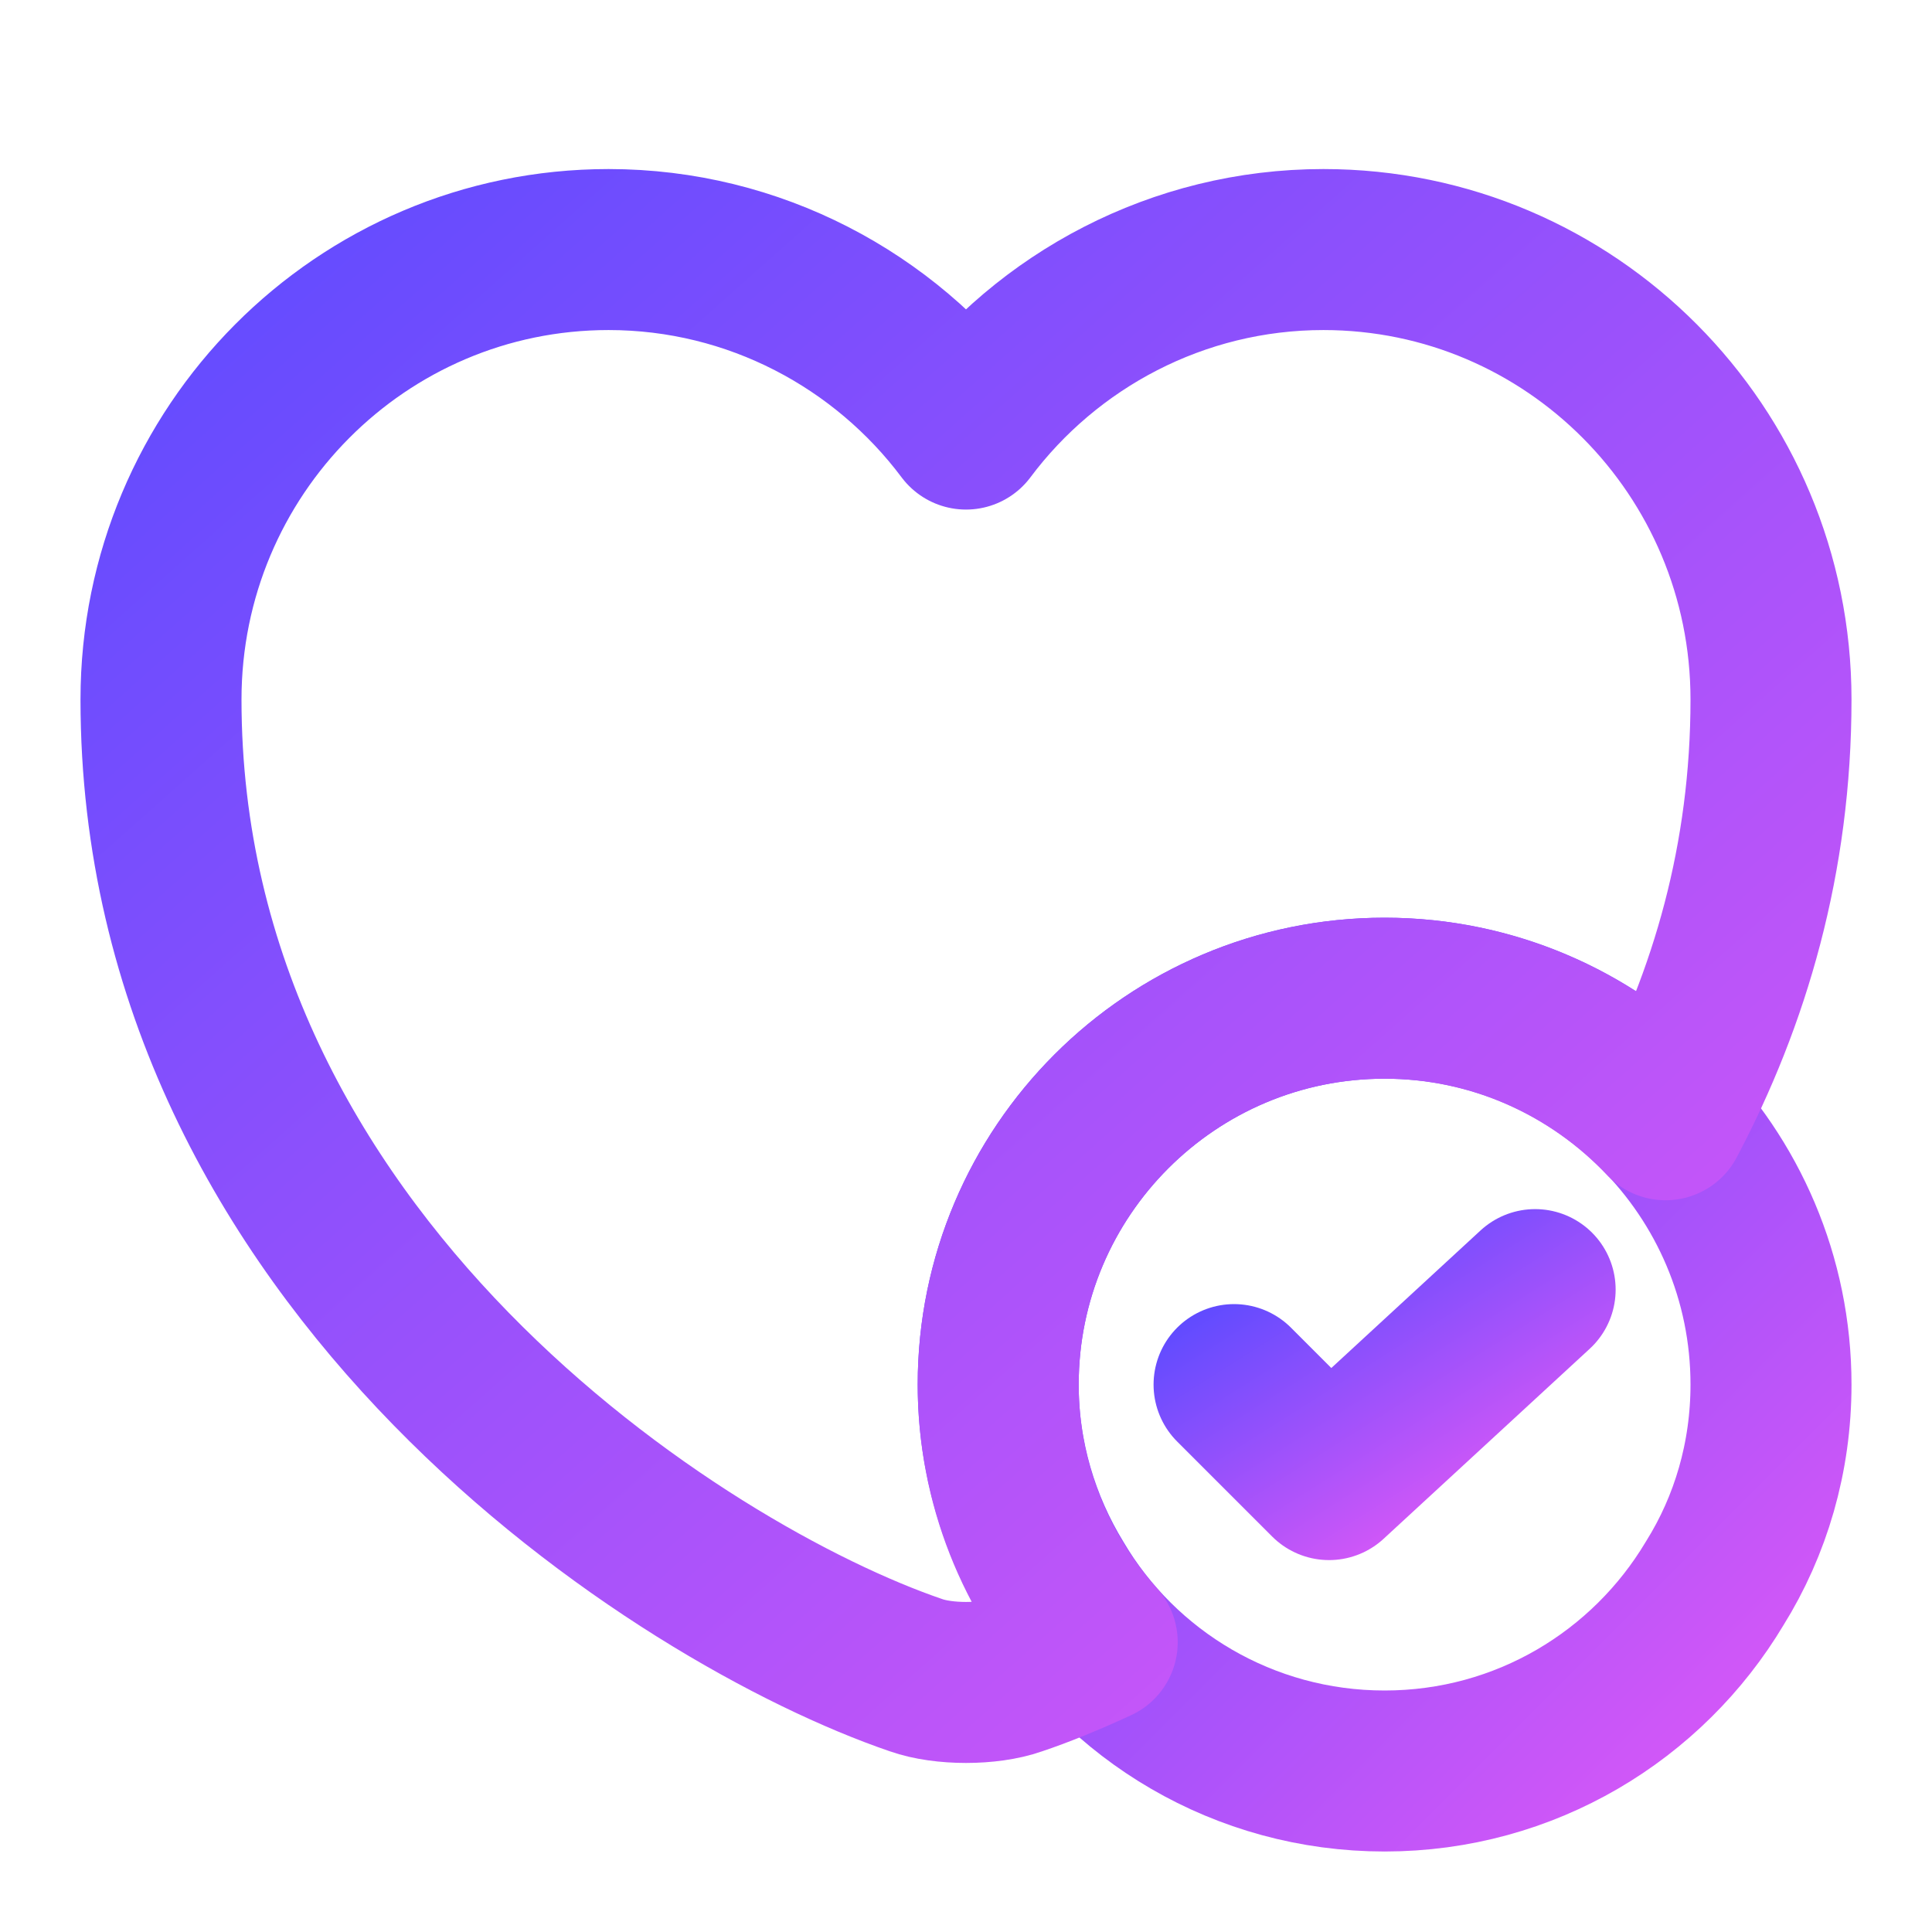 <svg width="24" height="24" viewBox="0 0 24 24" fill="none" xmlns="http://www.w3.org/2000/svg">
<path d="M22 17.2C22 18.1 21.75 18.95 21.3 19.67C20.47 21.06 18.95 22 17.2 22C15.45 22 13.92 21.06 13.1 19.67C12.66 18.95 12.4 18.1 12.4 17.2C12.4 14.55 14.55 12.4 17.2 12.4C19.85 12.4 22 14.55 22 17.2Z" stroke="url(#paint0_linear_1_4960)" stroke-width="2" stroke-miterlimit="10" stroke-linecap="round" stroke-linejoin="round"/>
<path d="M15.33 17.2L16.51 18.38L19.07 16.02" stroke="url(#paint1_linear_1_4960)" stroke-width="2" stroke-linecap="round" stroke-linejoin="round"/>
<path d="M22 8.69C22 10.66 21.49 12.4 20.69 13.91C19.81 12.98 18.57 12.4 17.2 12.4C14.55 12.4 12.4 14.55 12.4 17.2C12.4 18.43 12.87 19.55 13.63 20.4C13.26 20.57 12.92 20.71 12.62 20.81C12.28 20.93 11.72 20.93 11.38 20.81C8.48 19.82 2 15.69 2 8.69C2 5.6 4.49 3.1 7.56 3.1C9.37 3.1 10.99 3.98 12 5.33C13.01 3.98 14.63 3.1 16.44 3.1C19.51 3.1 22 5.6 22 8.69Z" stroke="url(#paint2_linear_1_4960)" stroke-width="2" stroke-linecap="round" stroke-linejoin="round"/>
<defs>
<linearGradient id="paint0_linear_1_4960" x1="12.4" y1="12.4" x2="22" y2="22" gradientUnits="userSpaceOnUse">
<stop stop-color="#604BFF"/>
<stop offset="1" stop-color="#DA58F7"/>
</linearGradient>
<linearGradient id="paint1_linear_1_4960" x1="15.33" y1="16.02" x2="17.46" y2="19.396" gradientUnits="userSpaceOnUse">
<stop stop-color="#604BFF"/>
<stop offset="1" stop-color="#DA58F7"/>
</linearGradient>
<linearGradient id="paint2_linear_1_4960" x1="2" y1="3.1" x2="19.68" y2="22.965" gradientUnits="userSpaceOnUse">
<stop stop-color="#604BFF"/>
<stop offset="1" stop-color="#DA58F7"/>
</linearGradient>
</defs>
</svg>
